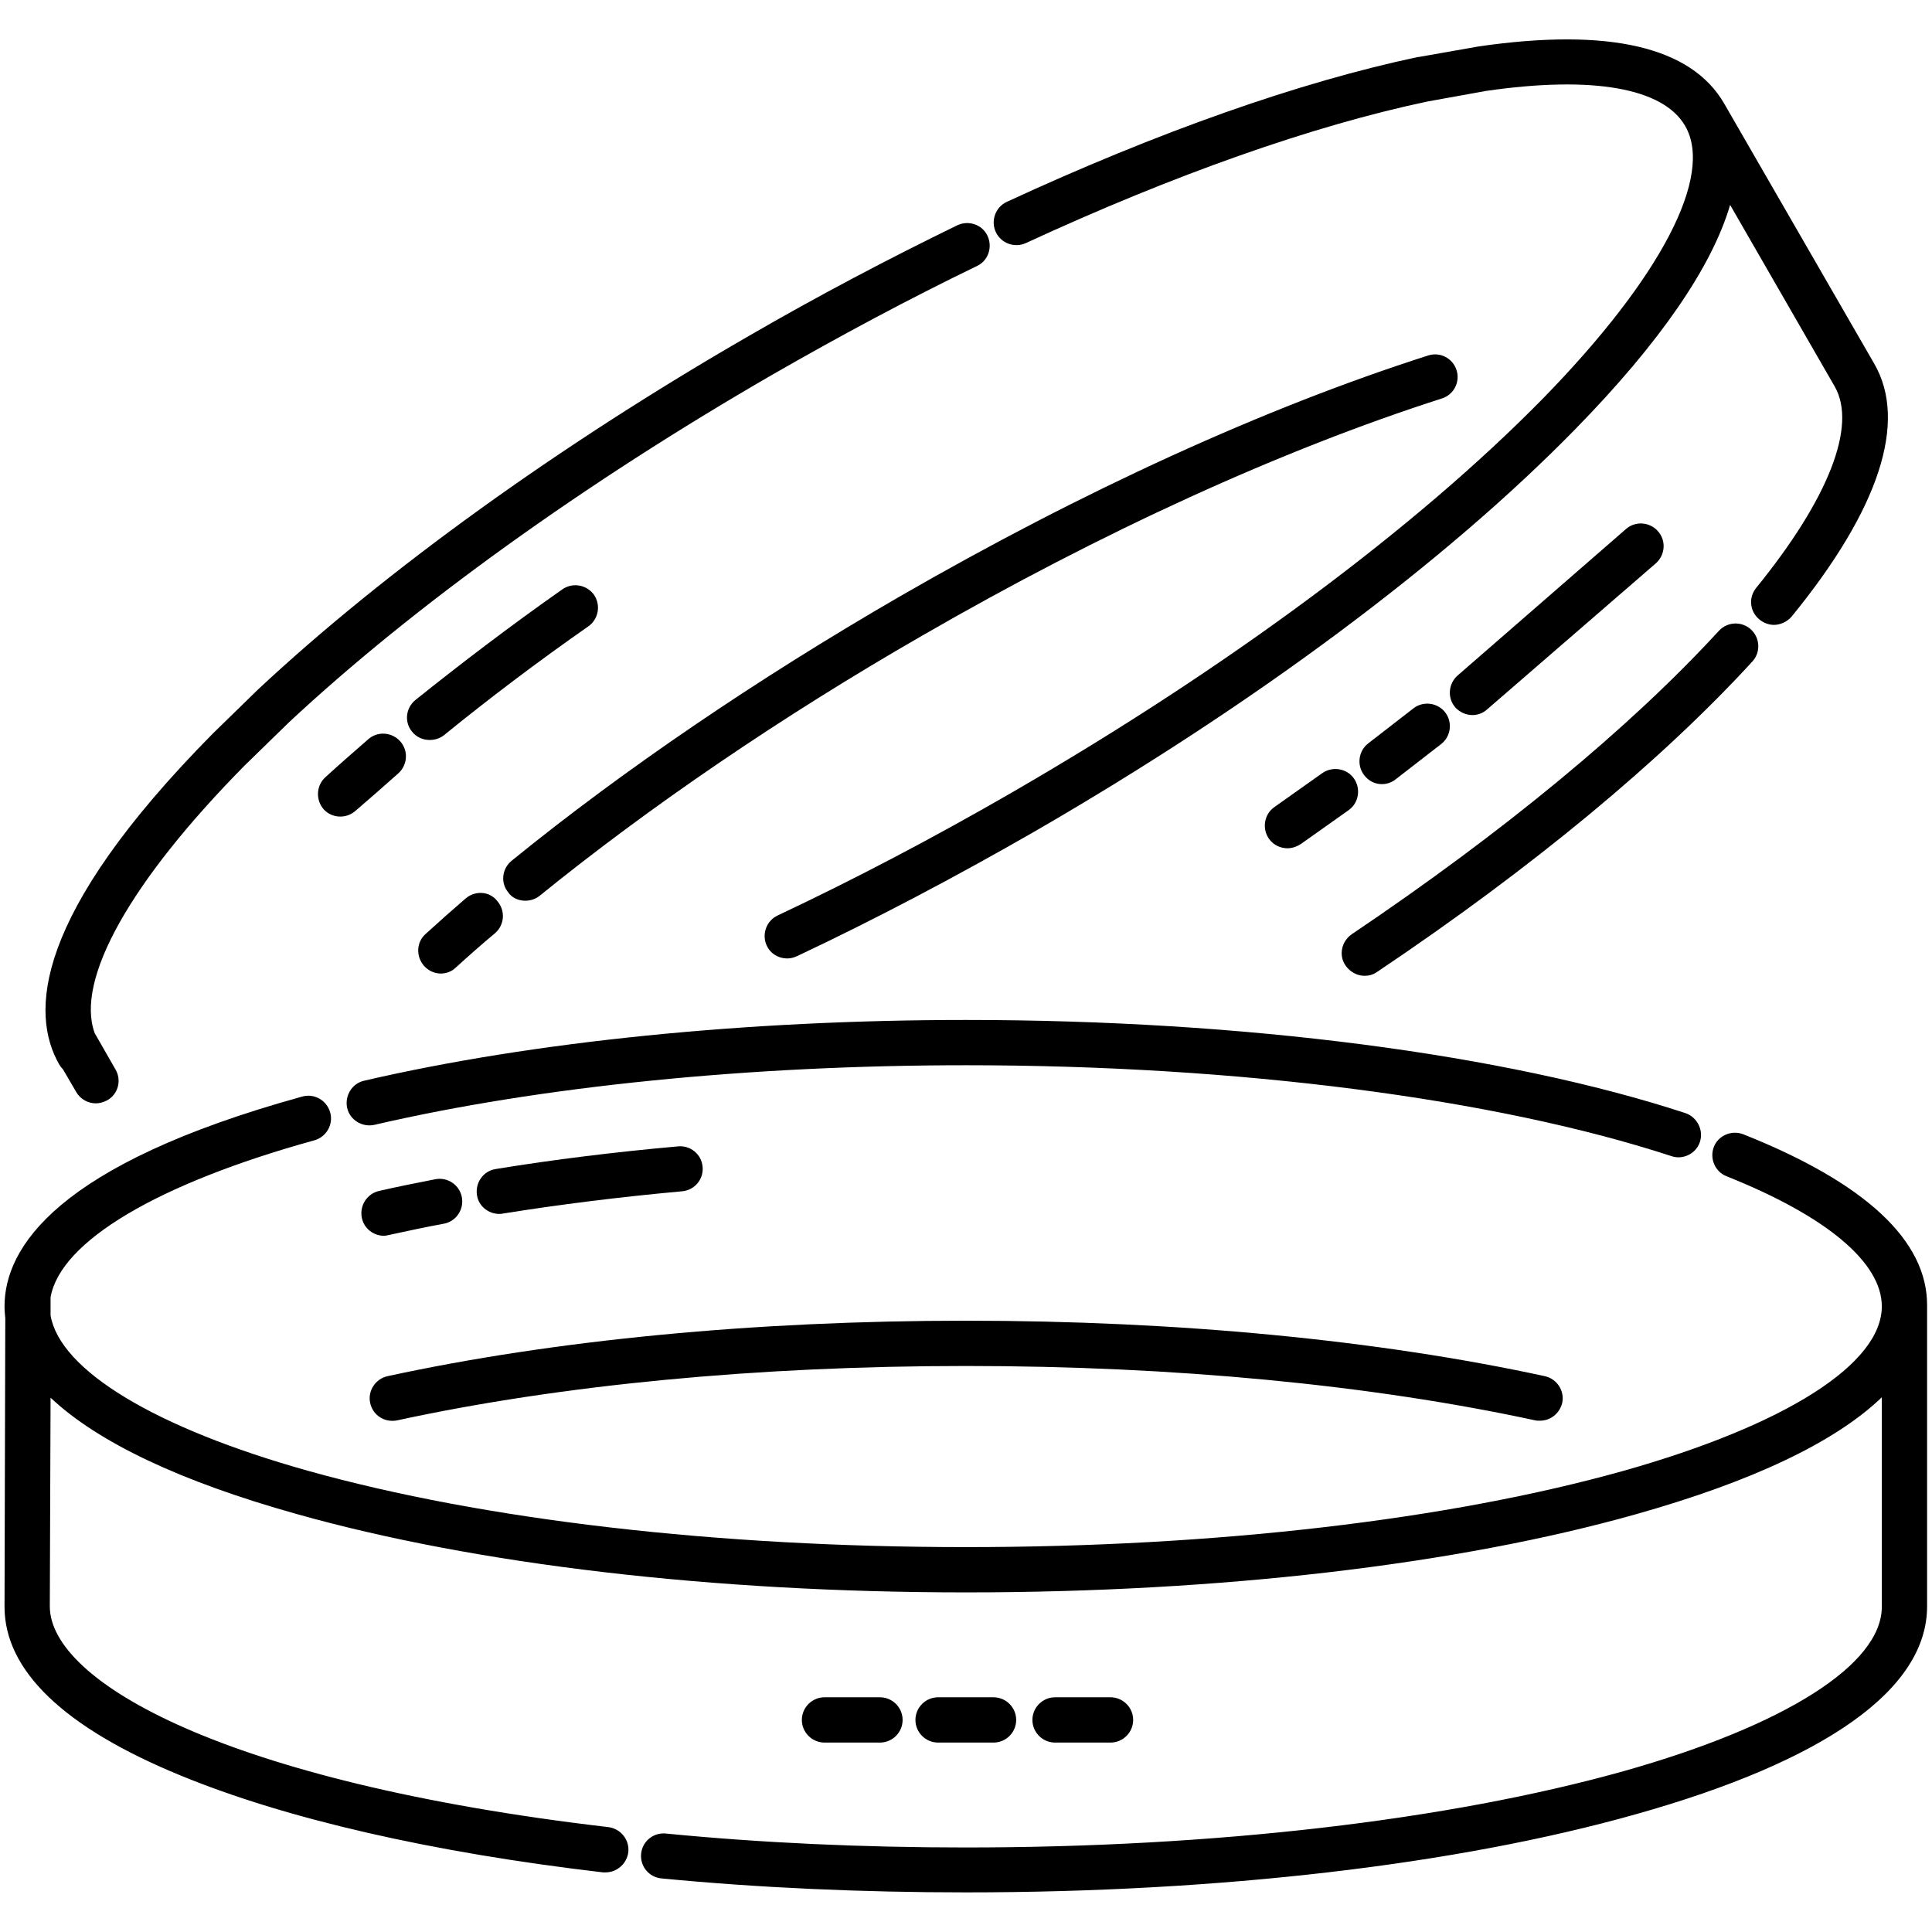 <svg viewBox="0 0 512 512" xmlns="http://www.w3.org/2000/svg" xmlns:xlink="http://www.w3.org/1999/xlink"><path class="st0" d="M462 300.6c-3.1-1.2-6.6.3-7.8 3.3-1.2 3.1.3 6.6 3.3 7.8 26.6 10.6 41.2 22.9 41.2 34.5 0 15.3-25.6 31.5-68.5 43.6-46.4 13-108.3 20.2-174.2 20.2s-127.8-7.2-174.3-20.2c-40.7-11.4-65.8-26.7-68.3-41.2v-4.8c2.6-14.8 28.3-30.1 69.9-41.6 3.2-.9 5.1-4.2 4.2-7.4s-4.2-5.1-7.4-4.2c-65.2 18-78.9 40.1-78.9 55.6 0 1.1.1 2.1.2 3.2l-.2 76.4c0 16.9 15.7 32 46.6 44.7 27.9 11.5 66.6 20.4 112 25.7h.7c3 0 5.6-2.3 6-5.3.4-3.3-2-6.3-5.3-6.7-101.7-11.9-148-38.6-148-58.5l.2-55.3c12.5 11.8 34.4 22.2 65.1 30.8C126 414.6 189 422 256 422s130-7.3 177.5-20.7c30.9-8.7 52.8-19.1 65.2-31v55.5c0 15.3-25.6 31.5-68.5 43.6-46.5 13-108.4 20.2-174.3 20.2-27.2 0-54-1.2-79.5-3.7-3.3-.3-6.2 2.1-6.5 5.4s2.1 6.2 5.4 6.5c25.9 2.5 53.1 3.7 80.7 3.7 67 0 130-7.3 177.5-20.7 50.5-14.2 77.2-33.2 77.2-55.1V346c.1-17.2-16.3-32.5-48.7-45.4"/><path class="st0" d="M444.8 306.7c2.5 0 4.9-1.6 5.7-4.1 1-3.1-.7-6.5-3.8-7.6-47.9-15.7-117.4-24.7-190.7-24.7-58.1 0-114.7 5.7-159.5 16.1-3.2.7-5.2 4-4.5 7.2s4 5.2 7.2 4.5c43.9-10.2 99.6-15.8 156.8-15.8 72 0 140.2 8.8 187 24.1q.9.3 1.8.3"/><path class="st0" d="M132.3 321.7c.3 0 .6 0 1-.1 15-2.4 31-4.4 47.5-5.9 3.3-.3 5.7-3.2 5.4-6.5s-3.2-5.7-6.5-5.4c-16.8 1.5-33 3.5-48.3 6-3.3.5-5.5 3.6-5 6.9.4 2.9 3 5 5.9 5"/><path class="st0" d="M103 327.3c4.7-1 9.6-2.1 14.6-3 3.3-.6 5.4-3.8 4.8-7-.6-3.3-3.8-5.4-7-4.8-5.1 1-10.1 2-14.9 3.1-3.2.7-5.3 3.9-4.6 7.2.6 2.8 3.1 4.7 5.9 4.7.3 0 .7-.1 1.2-.2"/><path class="st0" d="M105.3 376.4C148.7 367 200.8 362 256 362s107.3 5 150.8 14.4c.4.1.9.1 1.3.1 2.8 0 5.2-1.9 5.9-4.7.7-3.2-1.4-6.4-4.6-7.1C365.1 355.1 312 350 256 350s-109 5.1-153.3 14.7c-3.2.7-5.3 3.9-4.6 7.1.7 3.3 3.9 5.3 7.2 4.6"/><path class="st0" d="M233.2 461.8c3.3 0 6-2.7 6-6s-2.7-6-6-6h-14.7c-3.3 0-6 2.7-6 6s2.7 6 6 6z"/><path class="st0" d="M263.3 461.8c3.3 0 6-2.7 6-6s-2.7-6-6-6h-14.7c-3.3 0-6 2.7-6 6s2.7 6 6 6z"/><path class="st0" d="M294.3 461.8c3.3 0 6-2.7 6-6s-2.7-6-6-6h-14.7c-3.3 0-6 2.7-6 6s2.7 6 6 6z"/><path class="st0" d="M271.9 64.4c39.2-18.1 76-31.1 106.4-37.5l15.5-2.8c28.3-4.1 47-.8 52.8 9.3 7.6 13.2-6.4 40.1-37.5 72-33.8 34.5-83.8 71.6-140.9 104.6-20.6 11.9-41.5 22.9-62.1 32.6-3 1.4-4.3 5-2.9 8 1 2.2 3.2 3.4 5.4 3.4.9 0 1.7-.2 2.6-.6 20.8-9.8 42-21 62.9-33 58-33.5 108.9-71.4 143.4-106.7 22.4-22.9 36.2-43 41-59.4l27.7 48.1c6 10.4-1.6 29.8-20.8 53.4-2.1 2.6-1.7 6.3.9 8.4 1.1.9 2.5 1.4 3.8 1.4 1.7 0 3.5-.8 4.7-2.2 23.2-28.4 30.8-51.6 21.9-67l-39.8-69c-8.7-15-30.5-20.1-65-15.1L376 15.1h-.2c-31.3 6.6-69 19.9-109 38.4-3 1.4-4.3 5-2.9 8s5 4.3 8 2.9"/><path class="st0" d="m16.7 283.4 3.5 6c1.1 1.9 3.1 3 5.2 3 1 0 2-.3 3-.8 2.9-1.6 3.9-5.3 2.2-8.2l-5.5-9.6c-5.2-14.1 9.4-40.2 39.7-70.9l11.8-11.5c33-30.8 78.4-63.4 127.9-92 18.1-10.4 36.4-20.2 54.4-28.9 3-1.4 4.2-5 2.8-8s-5-4.2-8-2.8c-18.3 8.9-36.9 18.7-55.2 29.3-50.3 29-96.5 62.3-130.1 93.7l-12 11.7-.1.1C8.7 242.7 8 268.7 15.7 282.1c.3.5.6.9 1 1.3"/><path class="st0" d="M149 156.2c-13.8 9.7-26.8 19.6-38.9 29.3-2.6 2.1-3 5.9-.9 8.4 1.2 1.5 2.9 2.2 4.7 2.2 1.3 0 2.7-.4 3.8-1.3 11.8-9.6 24.6-19.3 38.2-28.8 2.7-1.9 3.4-5.6 1.5-8.4-2-2.7-5.7-3.3-8.4-1.4"/><path class="st0" d="M105.5 205c2.5-2.2 2.8-6 .6-8.5s-6-2.8-8.5-.6c-3.9 3.4-7.8 6.8-11.4 10.1-2.4 2.2-2.6 6-.4 8.5 1.2 1.3 2.8 1.9 4.4 1.9 1.4 0 2.9-.5 4.1-1.6 3.6-3.1 7.4-6.4 11.2-9.8"/><path class="st0" d="M139.2 238.7c1.3 0 2.7-.4 3.8-1.3 29.1-23.6 64.1-47.5 101.3-68.9 47.8-27.6 95.4-49.3 137.8-62.9 3.2-1 4.9-4.4 3.9-7.5-1-3.2-4.4-4.9-7.5-3.9-43.2 13.8-91.6 35.9-140.1 63.9-37.7 21.8-73.3 46-102.8 70-2.6 2.1-3 5.9-.9 8.4 1 1.5 2.8 2.2 4.5 2.2"/><path class="st0" d="M123.4 238.1c-3.6 3.1-7.2 6.3-10.6 9.4-2.5 2.2-2.6 6-.4 8.5 1.2 1.3 2.8 2 4.4 2 1.4 0 2.9-.5 4-1.6 3.3-3 6.8-6.1 10.4-9.1 2.5-2.2 2.8-5.9.6-8.5-2-2.6-5.8-2.9-8.4-.7"/><path class="st0" d="M464.4 175.3c2.2-2.4 2.1-6.2-.4-8.5-2.4-2.2-6.2-2.1-8.5.4-23.5 25.6-57.2 53.4-97.3 80.4-2.7 1.9-3.5 5.6-1.6 8.3 1.2 1.7 3.1 2.7 5 2.7 1.2 0 2.3-.3 3.3-1 41-27.5 75.4-56 99.5-82.3"/><path class="st0" d="M390.2 189.5c1.4 0 2.8-.5 3.9-1.5l44.7-38.7c2.5-2.2 2.8-6 .6-8.5s-6-2.8-8.5-.6L386.3 179c-2.5 2.2-2.8 6-.6 8.5 1.2 1.3 2.9 2 4.5 2"/><path class="st0" d="M366.2 207.8c1.3 0 2.6-.4 3.7-1.3l12-9.3c2.6-2 3.1-5.8 1.1-8.4s-5.8-3.1-8.4-1.1l-12 9.3c-2.6 2-3.1 5.8-1.1 8.4 1.2 1.6 2.9 2.4 4.7 2.4"/><path class="st0" d="M341.2 224.8c1.2 0 2.4-.4 3.5-1.1l12.7-9c2.7-1.9 3.3-5.7 1.4-8.4s-5.7-3.3-8.4-1.4l-12.7 9c-2.7 1.9-3.3 5.7-1.4 8.4 1.2 1.7 3.1 2.5 4.9 2.5"/></svg>